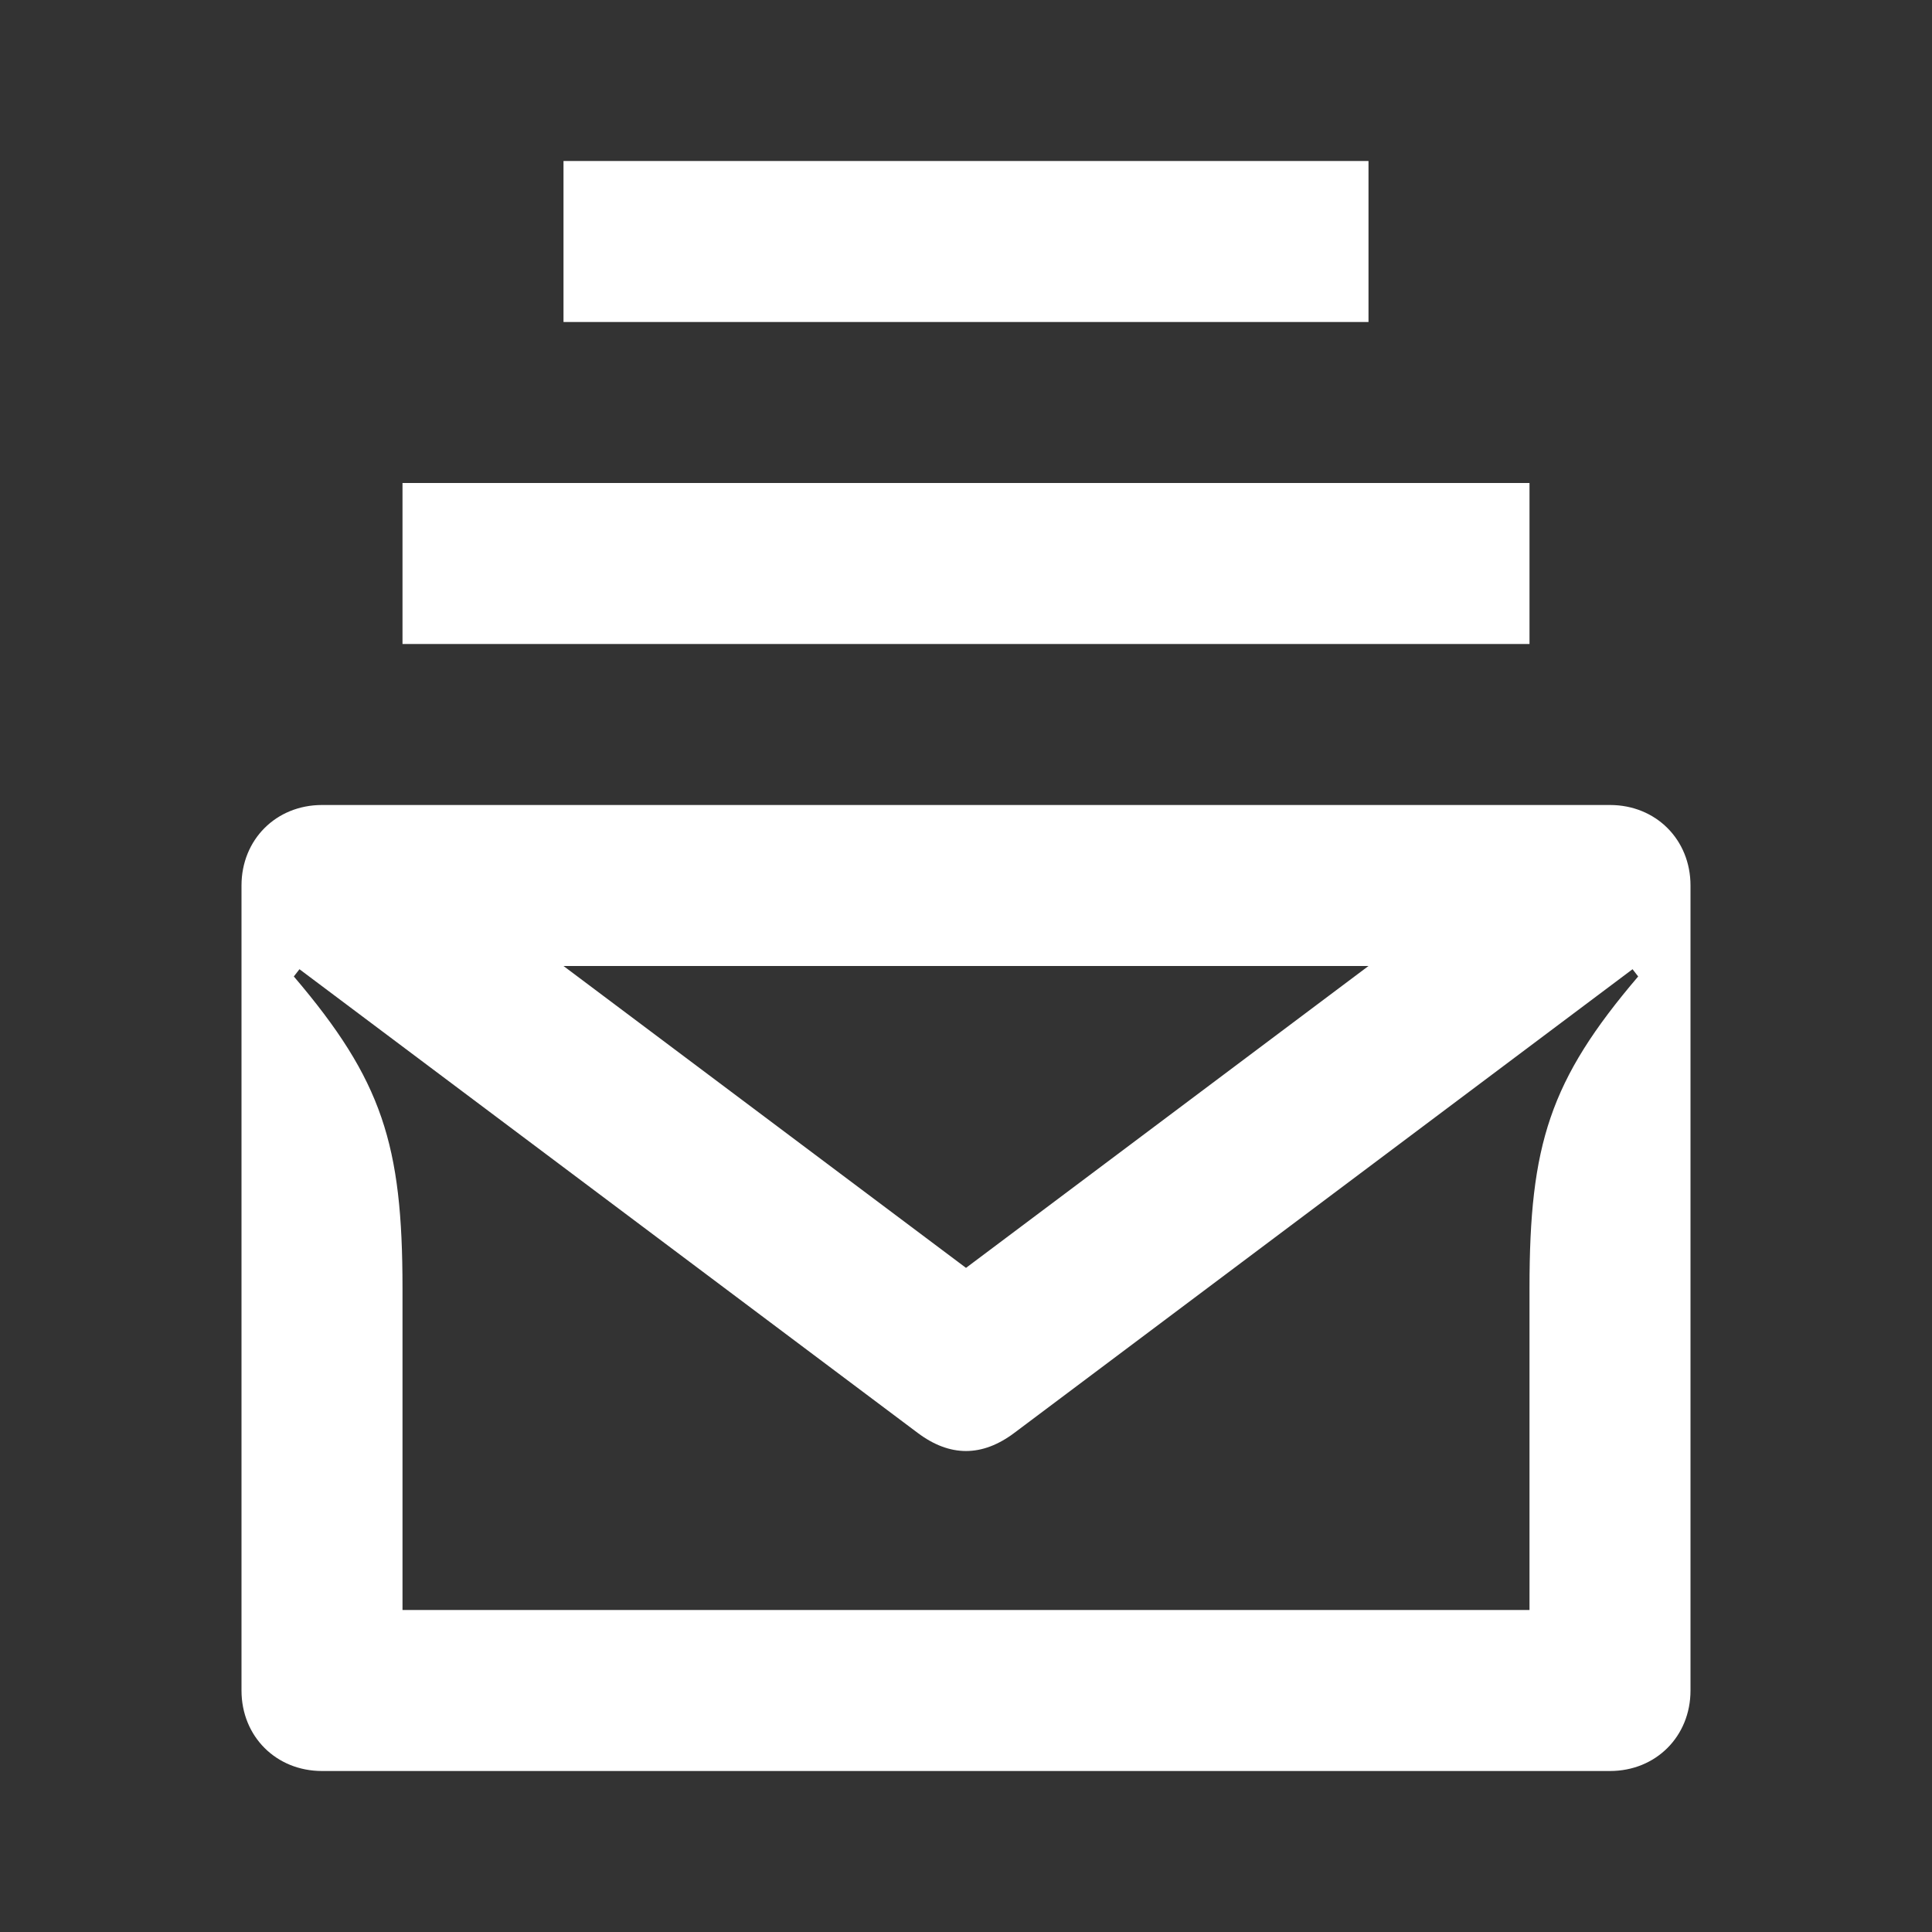 <svg width="24" height="24" viewBox="0 0 24 24" fill="none" xmlns="http://www.w3.org/2000/svg">
<rect x="0" y="0" width="24" height="24" fill="#333333" stroke="none"/>
<path d="M7 4H17V2H7V4ZM5 8H19V6H5V8ZM12 15.75L7 12H17L12 15.75ZM5 20V16C5 14.22 4.75 13.42 3.65 12.13L3.72 12.04L11.4 17.8C11.8 18.1 12.2 18.1 12.6 17.8L20.28 12.04L20.35 12.13C19.25 13.42 19 14.22 19 16V20H5ZM4 22H20C20.57 22 21 21.57 21 21V11C21 10.43 20.57 10 20 10H4C3.43 10 3 10.43 3 11V21C3 21.57 3.43 22 4 22Z" fill="white"/>
</svg>
